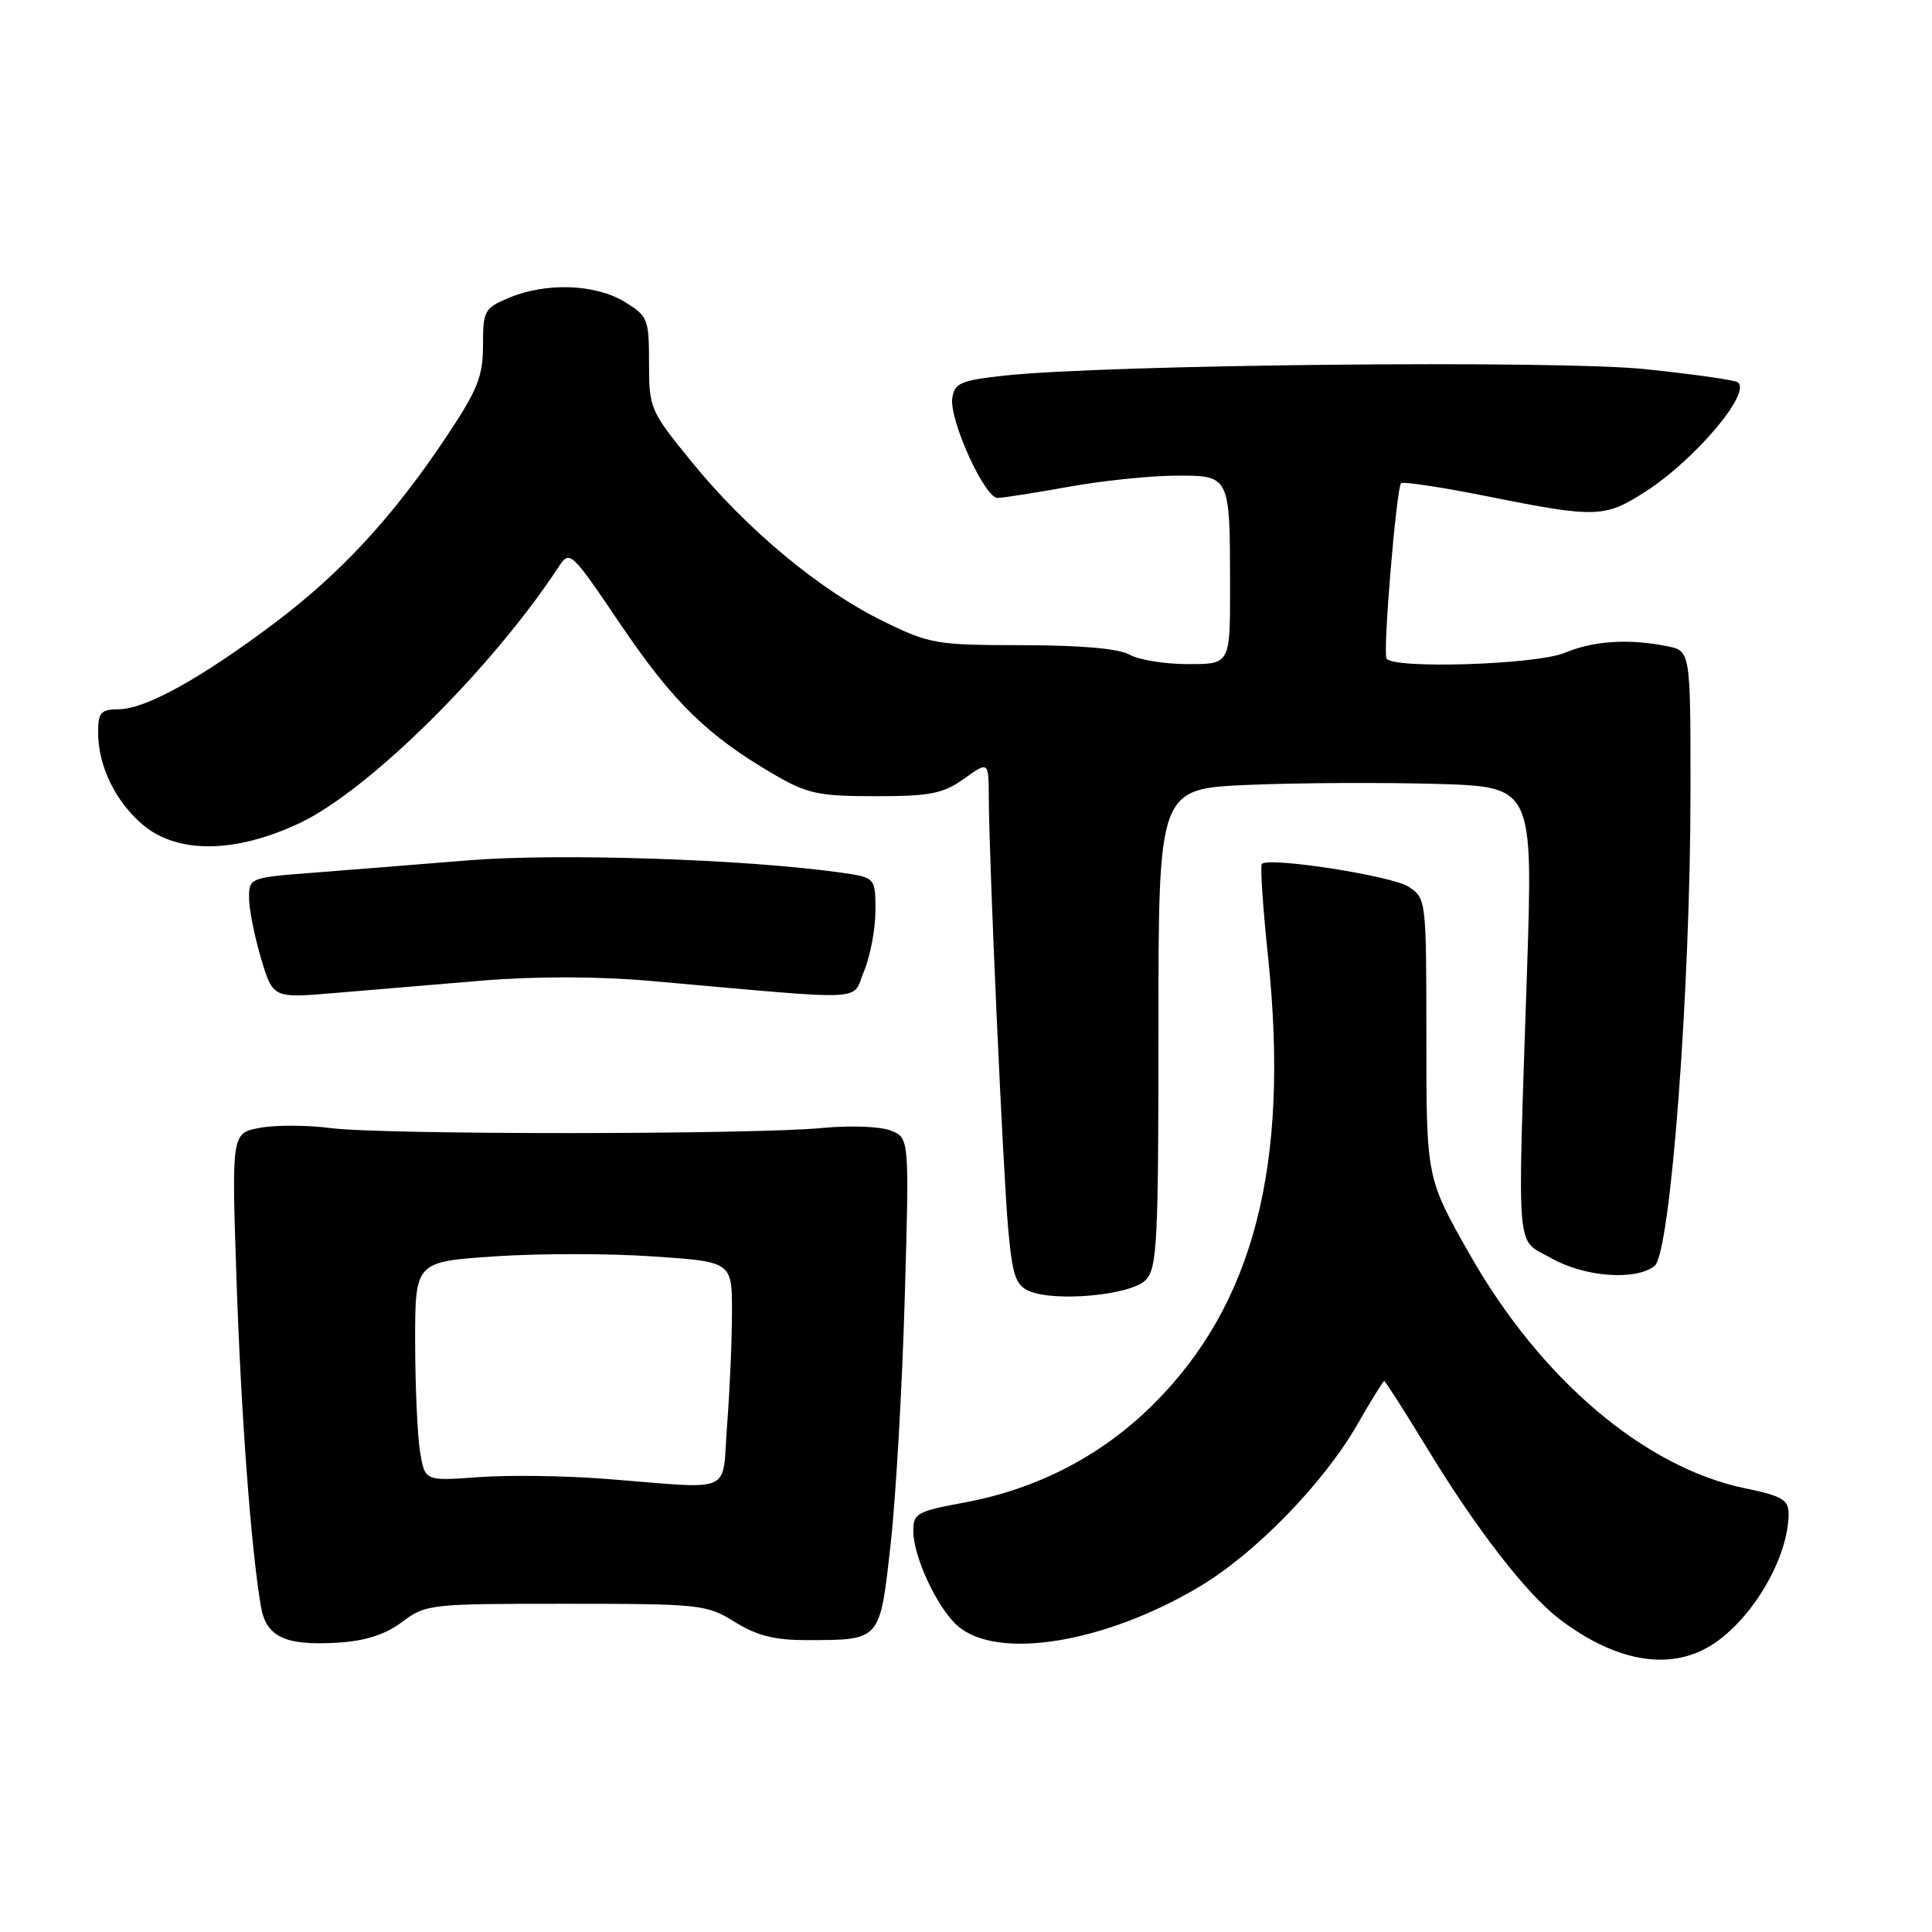 <?xml version="1.0" encoding="UTF-8" standalone="no"?>
<!DOCTYPE svg PUBLIC "-//W3C//DTD SVG 1.1//EN" "http://www.w3.org/Graphics/SVG/1.1/DTD/svg11.dtd" >
<svg xmlns="http://www.w3.org/2000/svg" xmlns:xlink="http://www.w3.org/1999/xlink" version="1.1" viewBox="0 0 256 256">
 <g >
 <path fill="currentColor"
d=" M 226.63 218.08 C 232.08 214.76 237.00 206.45 237.00 200.55 C 237.00 198.74 236.10 198.21 231.25 197.21 C 217.93 194.46 204.14 182.76 194.75 166.22 C 189.00 156.10 189.00 156.10 189.00 137.58 C 189.00 119.19 188.98 119.03 186.63 117.49 C 184.43 116.05 168.15 113.52 167.20 114.47 C 166.97 114.70 167.34 120.32 168.04 126.95 C 170.91 154.44 166.11 172.96 152.68 186.22 C 145.87 192.94 137.37 197.33 127.75 199.10 C 121.47 200.26 121.00 200.53 121.02 202.92 C 121.05 206.33 124.18 213.02 126.85 215.40 C 132.06 220.03 146.27 217.76 158.87 210.28 C 166.35 205.84 175.42 196.51 179.94 188.61 C 181.70 185.52 183.27 183.00 183.42 183.00 C 183.57 183.00 186.08 186.94 189.01 191.75 C 195.62 202.62 202.24 211.18 206.63 214.53 C 214.01 220.16 221.15 221.43 226.63 218.08 Z  M 53.28 214.92 C 56.41 212.56 56.99 212.50 75.00 212.51 C 92.81 212.51 93.64 212.60 97.37 214.92 C 100.27 216.73 102.64 217.33 106.87 217.32 C 116.74 217.31 116.57 217.50 118.00 204.72 C 118.70 198.55 119.54 183.88 119.88 172.13 C 120.50 150.76 120.50 150.76 118.00 149.79 C 116.62 149.26 112.58 149.11 109.00 149.46 C 99.76 150.35 50.60 150.37 43.85 149.48 C 40.74 149.07 36.51 149.06 34.44 149.44 C 30.69 150.15 30.69 150.15 31.33 169.34 C 31.93 187.22 33.25 205.06 34.56 212.80 C 35.25 216.91 37.74 218.09 44.78 217.66 C 48.44 217.43 51.05 216.59 53.28 214.92 Z  M 151.78 169.64 C 153.33 168.08 153.50 164.85 153.50 136.21 C 153.50 104.50 153.50 104.50 165.50 104.00 C 172.10 103.72 183.27 103.67 190.32 103.87 C 203.14 104.24 203.14 104.24 202.33 128.87 C 201.06 167.23 200.80 164.02 205.50 166.69 C 209.93 169.21 216.68 169.73 219.24 167.75 C 221.35 166.11 224.00 131.11 224.00 104.73 C 224.00 86.25 224.00 86.25 220.88 85.62 C 215.78 84.61 211.17 84.90 207.35 86.50 C 203.57 88.08 184.48 88.68 183.72 87.25 C 183.22 86.33 185.03 64.68 185.65 64.03 C 185.90 63.78 191.14 64.57 197.30 65.81 C 211.49 68.65 212.67 68.61 218.05 65.13 C 224.67 60.87 232.23 51.88 230.23 50.64 C 229.75 50.34 224.27 49.57 218.05 48.92 C 206.37 47.69 146.34 48.30 133.00 49.78 C 127.27 50.41 126.46 50.77 126.18 52.76 C 125.77 55.65 130.48 66.01 132.19 65.98 C 132.91 65.97 137.10 65.31 141.50 64.52 C 145.90 63.72 152.26 63.05 155.63 63.03 C 163.03 62.99 162.97 62.87 162.99 77.75 C 163.00 88.00 163.00 88.00 157.43 88.00 C 154.37 88.00 150.89 87.44 149.68 86.75 C 148.27 85.94 143.25 85.50 135.50 85.49 C 124.05 85.48 123.20 85.34 117.00 82.30 C 108.64 78.21 99.01 70.21 91.75 61.32 C 86.14 54.44 86.00 54.13 86.00 48.12 C 86.00 42.25 85.85 41.88 82.75 39.99 C 78.88 37.63 72.37 37.40 67.47 39.45 C 64.19 40.82 64.00 41.16 64.00 45.75 C 64.00 49.89 63.28 51.68 59.12 57.91 C 52.10 68.44 45.20 75.92 36.40 82.54 C 26.68 89.86 19.28 93.96 15.75 93.98 C 13.36 94.00 13.00 94.40 13.00 97.03 C 13.00 101.49 15.30 106.23 18.94 109.30 C 23.55 113.17 31.21 113.08 39.73 109.05 C 48.88 104.72 65.12 88.66 74.01 75.13 C 75.50 72.86 75.62 72.97 82.27 82.80 C 89.18 93.01 93.73 97.47 102.50 102.58 C 106.96 105.18 108.42 105.50 116.00 105.50 C 123.29 105.50 124.96 105.17 127.75 103.18 C 131.00 100.86 131.00 100.86 131.02 105.68 C 131.05 114.04 132.90 155.18 133.59 162.83 C 134.15 169.00 134.58 170.30 136.37 171.07 C 139.81 172.55 149.81 171.62 151.78 169.64 Z  M 63.84 129.94 C 71.09 129.35 79.20 129.36 86.34 129.99 C 115.78 132.60 112.79 132.74 114.49 128.68 C 115.32 126.69 116.00 123.09 116.00 120.67 C 116.00 116.27 116.00 116.27 111.25 115.60 C 98.66 113.84 73.97 113.03 62.04 114.00 C 55.14 114.56 45.79 115.31 41.25 115.66 C 33.13 116.28 33.00 116.34 33.00 118.97 C 33.00 120.44 33.71 124.03 34.58 126.96 C 36.16 132.27 36.16 132.27 44.33 131.58 C 48.82 131.20 57.60 130.46 63.84 129.94 Z  M 80.00 195.94 C 74.78 195.54 67.31 195.44 63.40 195.73 C 56.30 196.25 56.30 196.25 55.66 192.37 C 55.31 190.24 55.02 183.71 55.01 177.85 C 55.00 167.19 55.00 167.19 65.50 166.48 C 71.28 166.08 80.73 166.08 86.50 166.48 C 97.00 167.19 97.00 167.19 96.99 173.85 C 96.99 177.51 96.70 184.21 96.35 188.75 C 95.61 198.22 97.67 197.31 80.00 195.94 Z "/>
</g>
</svg>